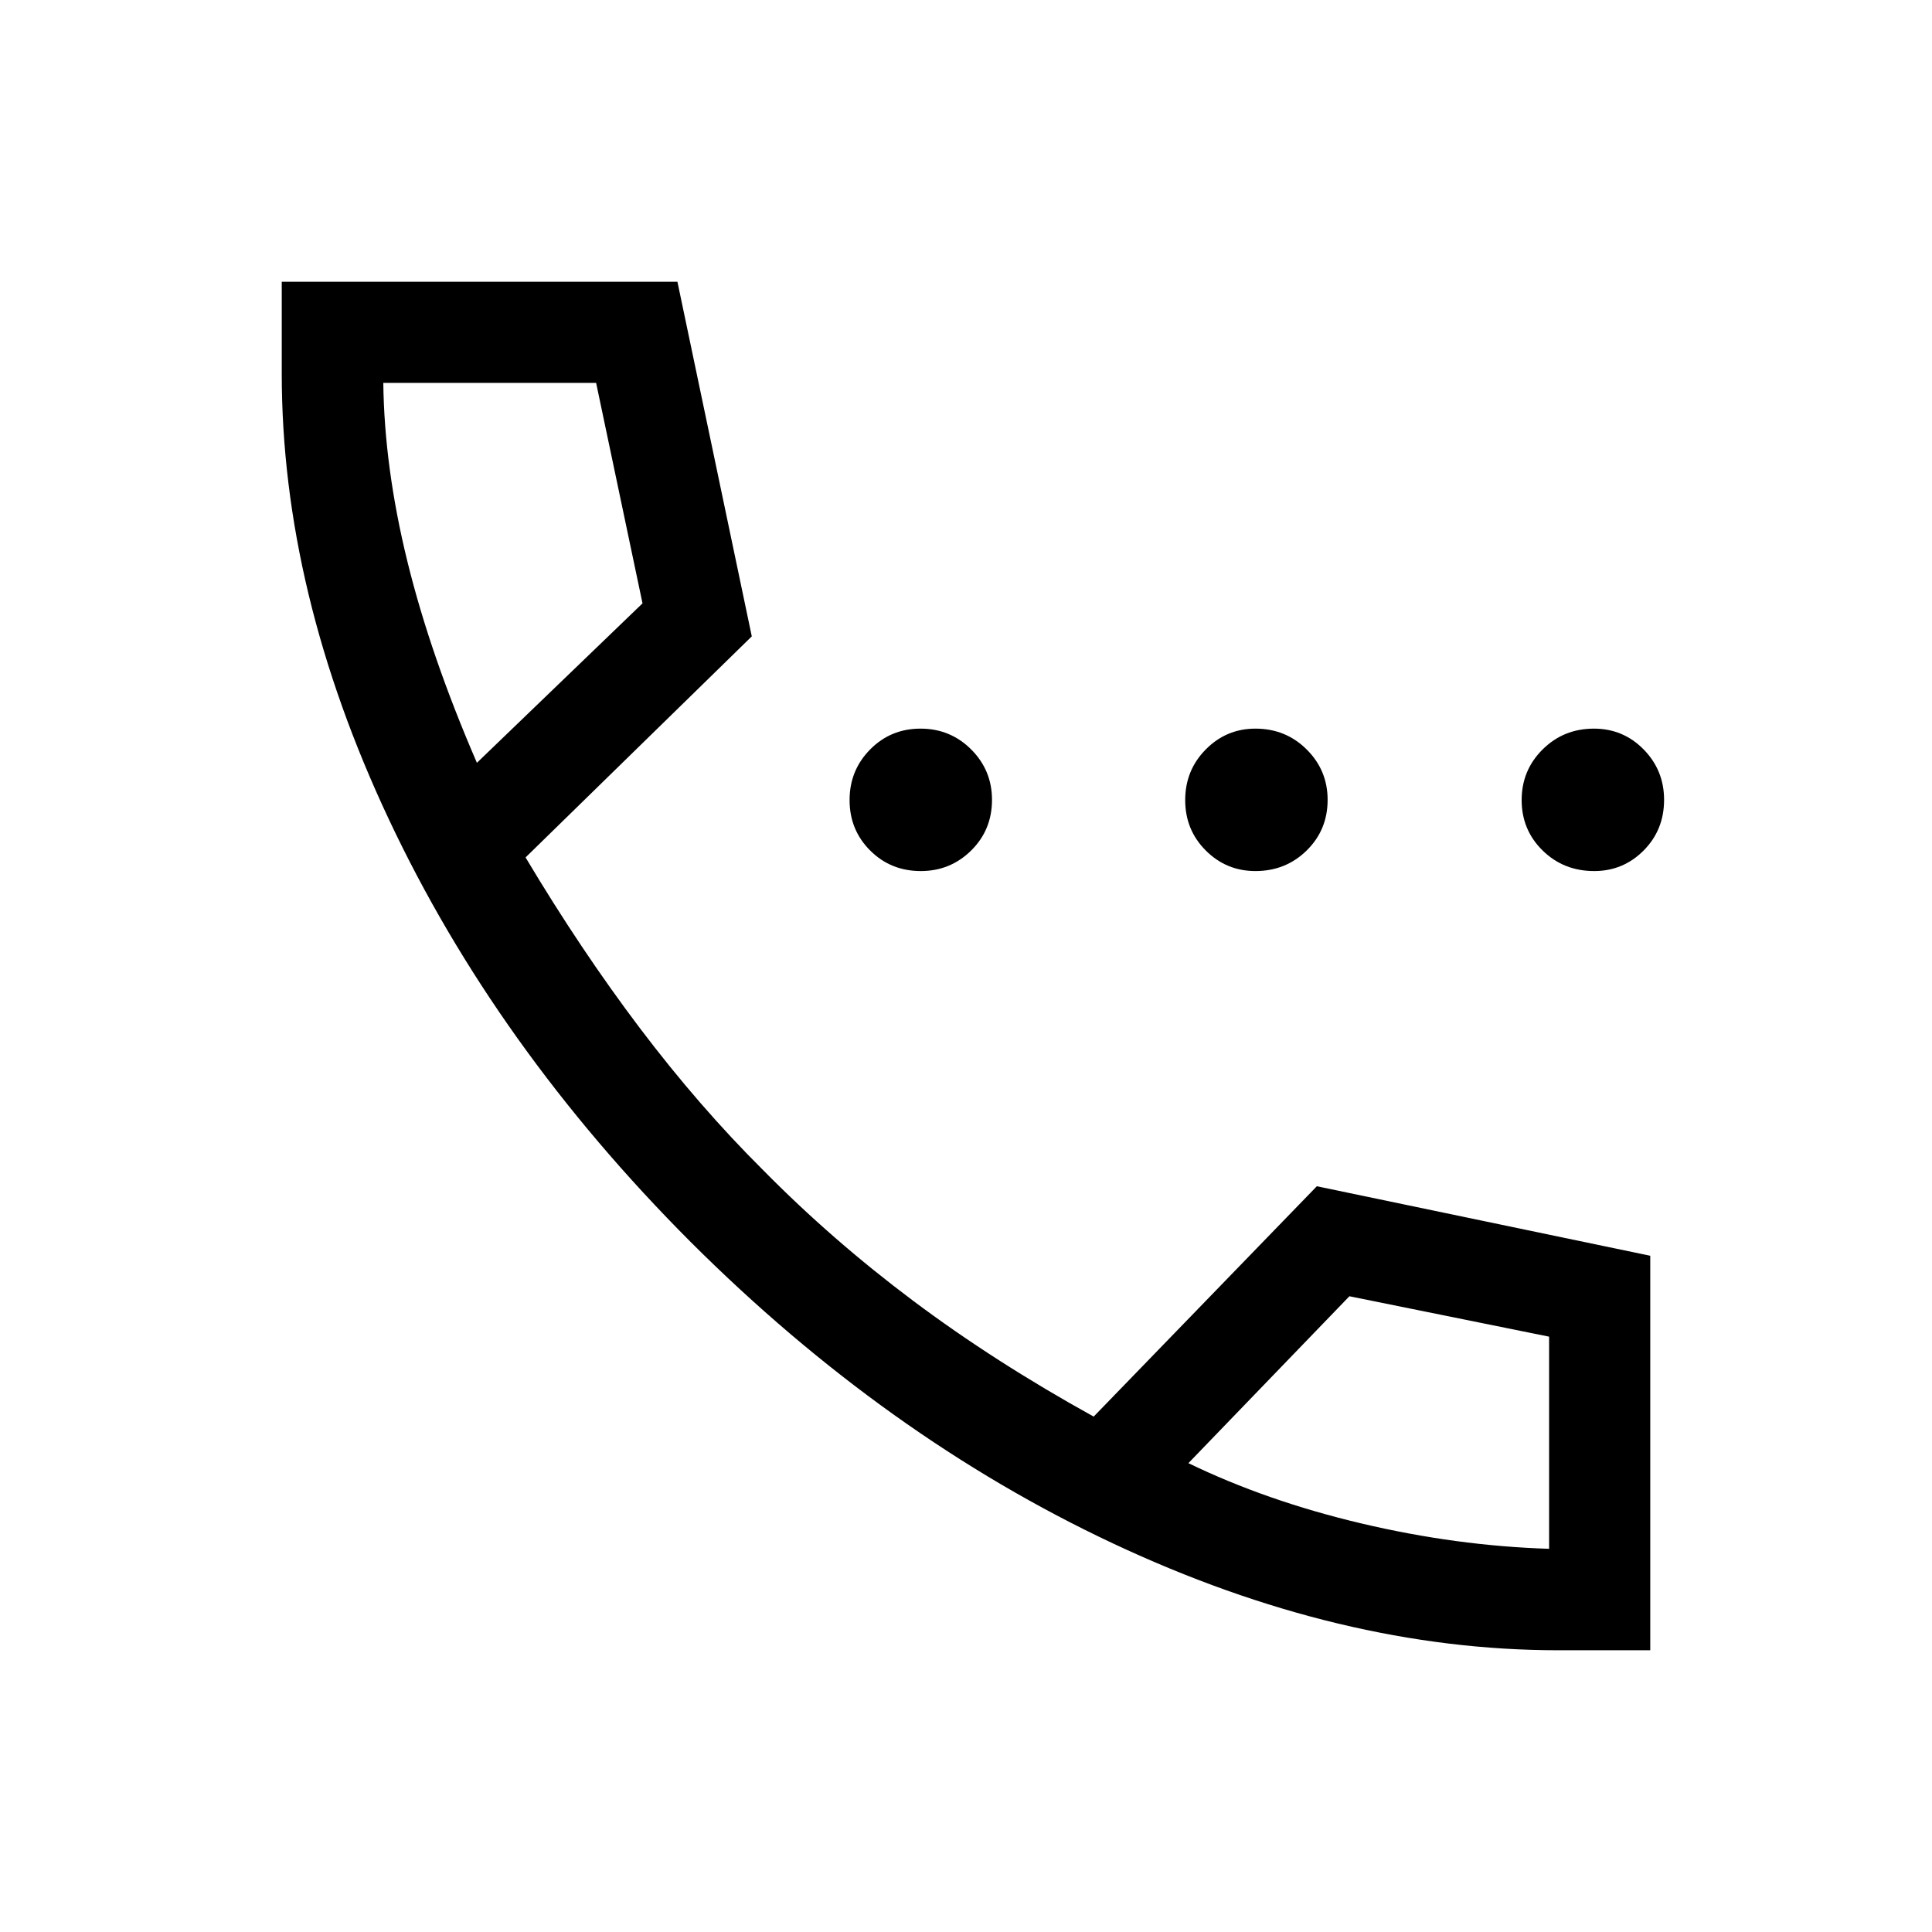 <svg xmlns="http://www.w3.org/2000/svg" height="40" viewBox="0 -960 960 960" width="40"><path d="M457.54-527.18q-14.95 0-25.17-10.22-10.22-10.22-10.22-25.04 0-14.82 10.22-25.16 10.22-10.35 25.04-10.35 14.82 0 25.17 10.35 10.34 10.34 10.34 25.04 0 14.94-10.34 25.16-10.35 10.22-25.04 10.22Zm166.28 0q-14.49 0-24.69-10.22-10.21-10.22-10.21-25.04 0-14.82 10.21-25.16 10.2-10.35 24.69-10.35 15.05 0 25.46 10.35 10.41 10.34 10.41 25.04 0 14.94-10.41 25.16t-25.46 10.22Zm168.33 0q-15.23 0-25.64-10.22t-10.41-25.04q0-14.82 10.41-25.16 10.41-10.35 25.51-10.35 14.54 0 24.7 10.35 10.15 10.34 10.15 25.04 0 14.94-10.15 25.16-10.16 10.22-24.57 10.22ZM774.33-140q-108.28 0-221.21-53.04-112.94-53.04-209.99-149.88-96.67-96.85-149.9-209.94Q140-665.95 140-774.33V-820h196.61l36.95 176.21-112.41 109.84Q288.56-488 318-449.06q29.44 38.93 61.23 70.52 34.18 34.69 74.62 64.98 40.43 30.28 89.59 57.46l110.89-114.46L820-336.02V-140h-45.67ZM236.97-580.97l82.29-79.23-23.05-109.54H190.46q.51 42 11.96 88.68 11.45 46.68 34.55 100.09Zm353.54 348q38.87 18.84 86.04 29.98 47.17 11.14 93.19 12.58v-105.41l-99.23-20.08-80 82.93Zm-353.54-348Zm353.54 348Z"/></svg>
